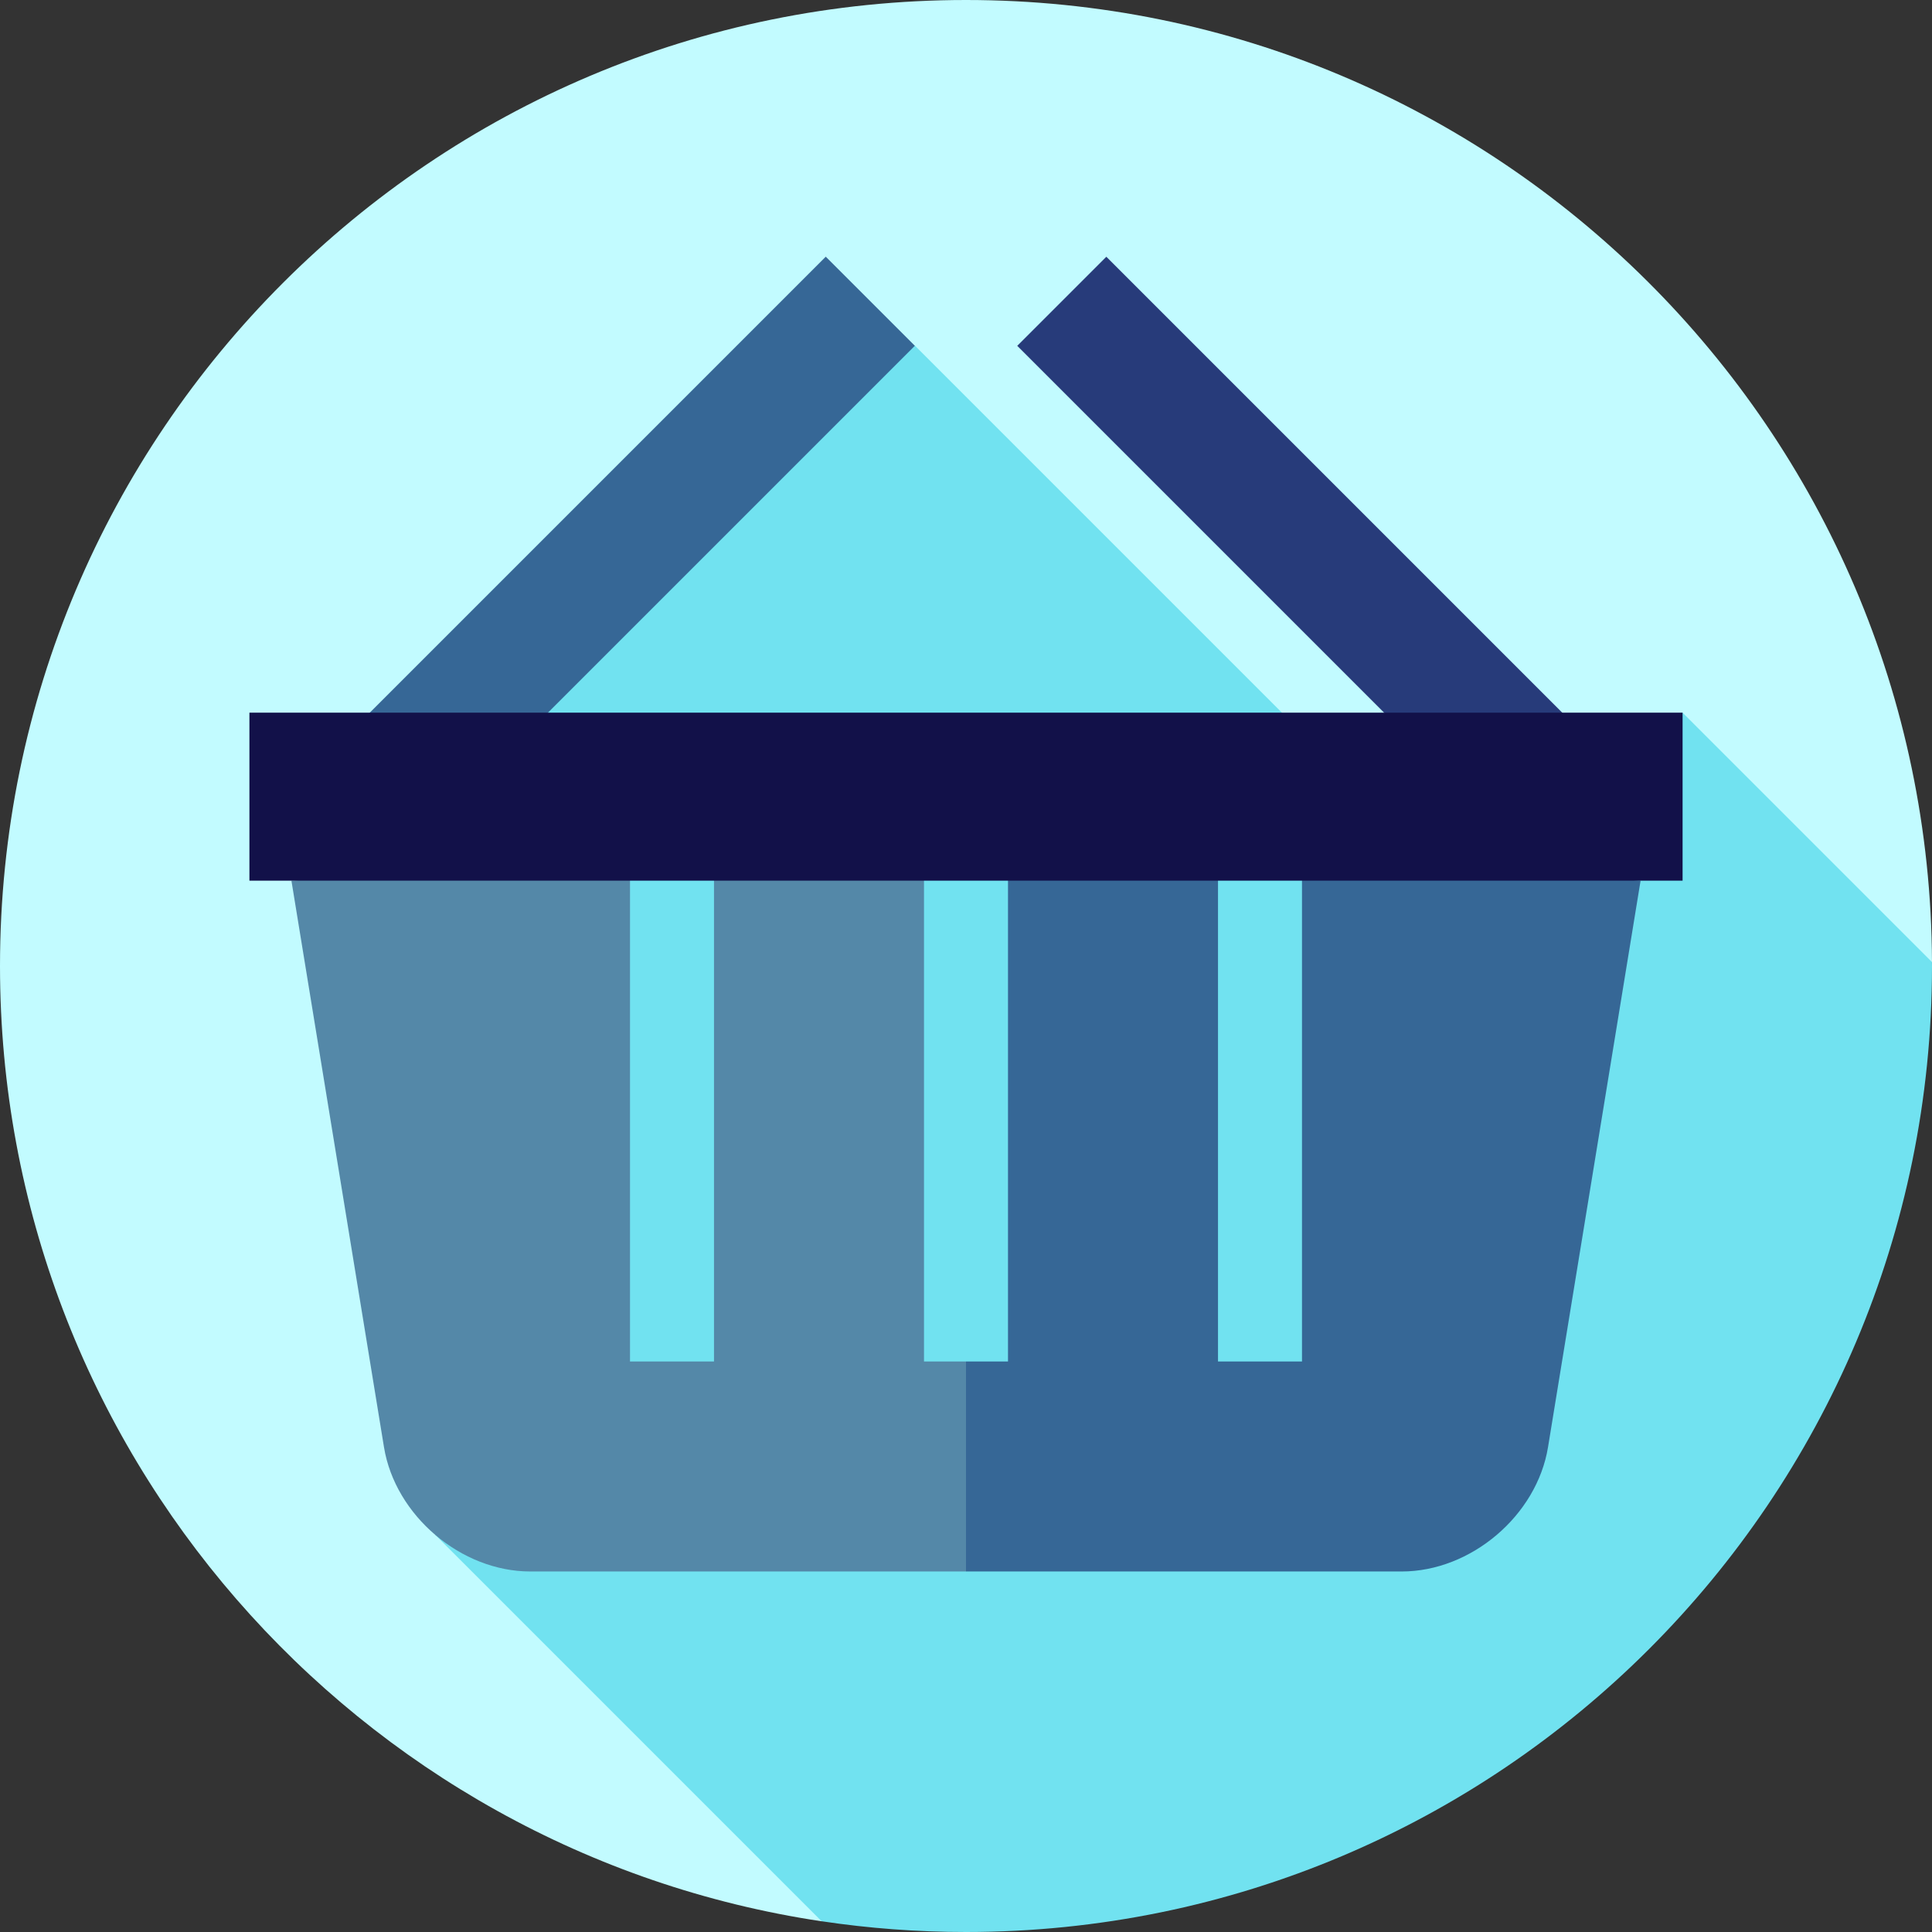 <?xml version="1.0" encoding="iso-8859-1"?>
<!-- Generator: Adobe Illustrator 19.0.0, SVG Export Plug-In . SVG Version: 6.00 Build 0)  -->
<svg version="1.1" id="Layer_1" xmlns="http://www.w3.org/2000/svg" xmlns:xlink="http://www.w3.org/1999/xlink" x="0px" y="0px"
	 viewBox="0 0 460 460" style="enable-background:new 0 0 460 460;" xml:space="preserve">
<rect x="0" y="0" width="460" height="460" fill="#333333" stroke="none"/>
<g>
	<path style="fill:#C2FBFF;" d="M230,0C102.975,0,0,102.974,0,230c0,115.344,84.906,210.857,195.627,227.449l264.371-228.393
		C459.489,102.464,356.71,0,230,0z"/>
	<path style="fill:#71E2F0;" d="M460,230c0-0.316-0.011-0.629-0.012-0.944l-59.373-59.373l-77.846,17.548L217.828,82.289H203.38
		L83.101,203.976l20.551,161.49l91.976,91.976C206.842,459.122,218.318,460,230,460C357.026,460,460,357.025,460,230z"/>
	
		<rect x="134.723" y="47.864" transform="matrix(-0.707 -0.707 0.707 -0.707 164.249 326.395)" style="fill:#366796;" width="30" height="162.633"/>
	
		<rect x="228.96" y="114.18" transform="matrix(-0.707 -0.707 0.707 -0.707 438.332 439.923)" style="fill:#273B7A;" width="162.633" height="30"/>
	<path style="fill:#5488A8;" d="M230,199.682l-160.615,10l22.038,134.873c2.661,16.284,18.338,29.607,34.838,29.607H230
		l28.668-82.24L230,199.682z"/>
	<path style="fill:#366796;" d="M230,199.682v174.48h103.739c16.5,0,32.177-13.323,34.838-29.607l22.038-134.873L230,199.682z"/>
	<rect x="220" y="199.682" style="fill:#71E2F0;" width="20" height="124.48"/>
	<rect x="150" y="199.682" style="fill:#71E2F0;" width="20" height="124.48"/>
	<rect x="290" y="199.682" style="fill:#71E2F0;" width="20" height="124.48"/>
	<rect x="59.385" y="169.682" style="fill:#121149;" width="341.23" height="40"/>
</g>
<g>
</g>
<g>
</g>
<g>
</g>
<g>
</g>
<g>
</g>
<g>
</g>
<g>
</g>
<g>
</g>
<g>
</g>
<g>
</g>
<g>
</g>
<g>
</g>
<g>
</g>
<g>
</g>
<g>
</g>
</svg>
